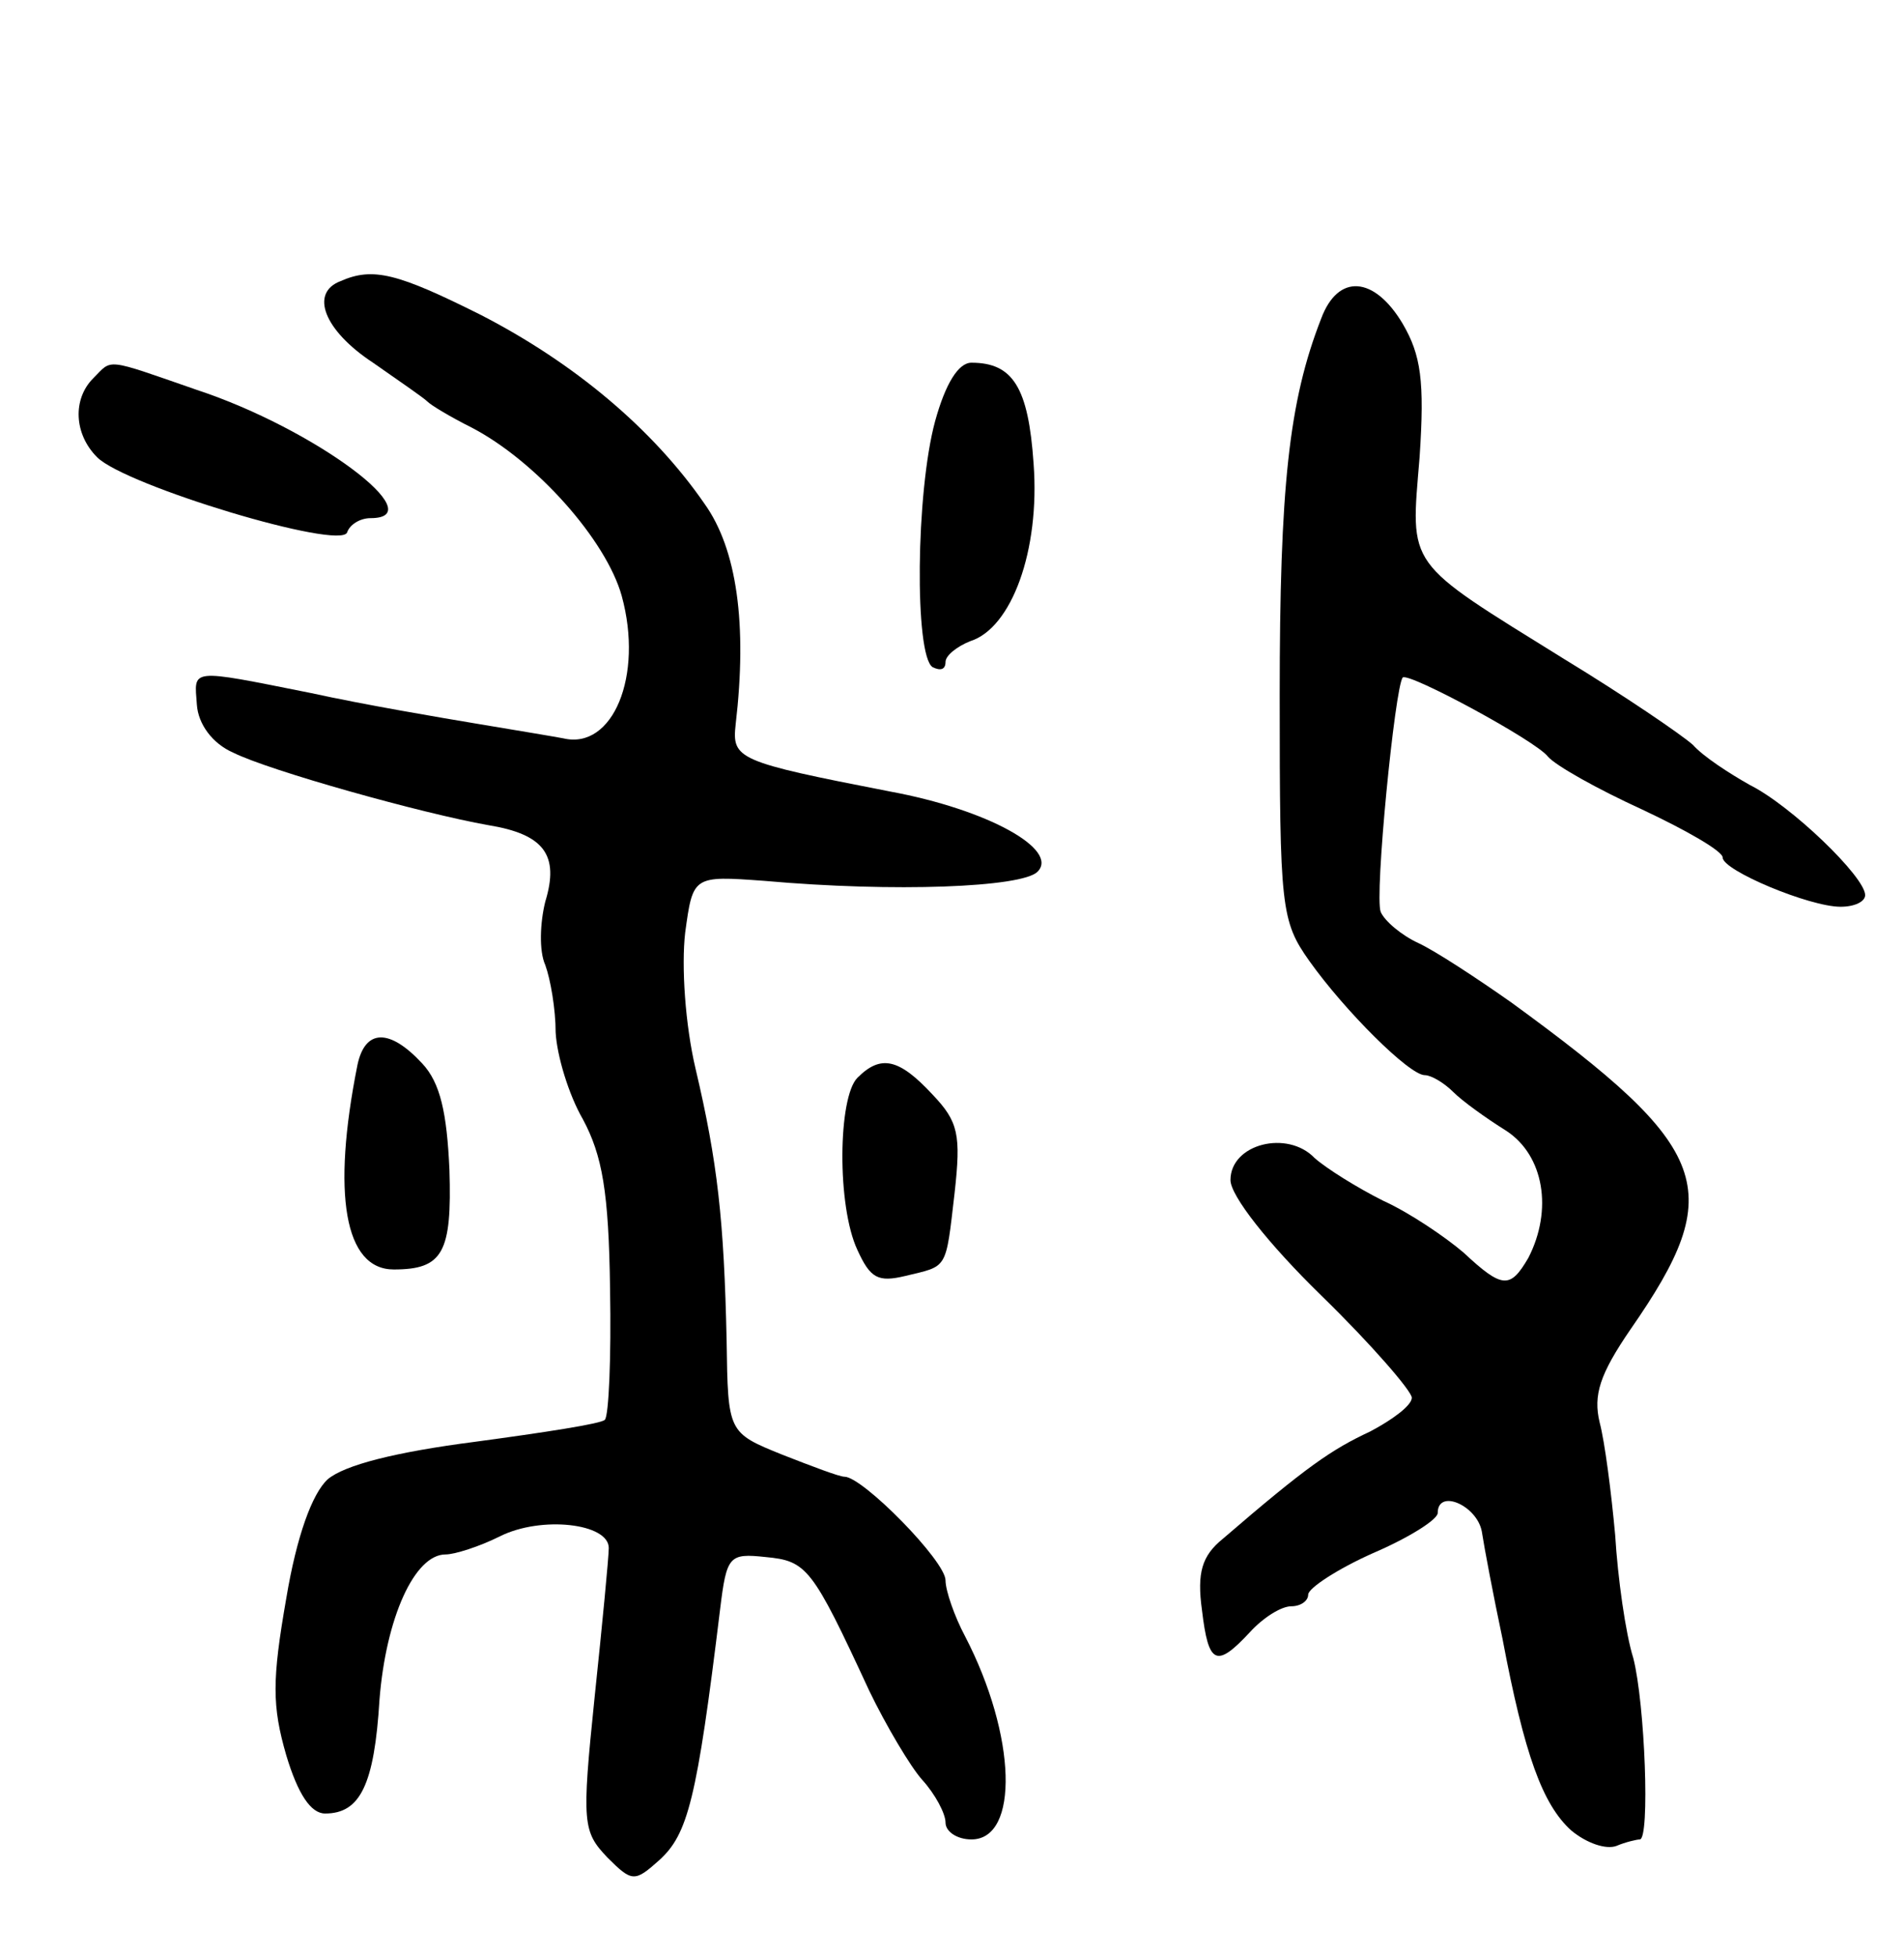 <svg version="1.0" xmlns="http://www.w3.org/2000/svg"
 width="147pt" height="151pt" viewBox="0 0 147 151"
 preserveAspectRatio="xMidYMid meet">
<g transform="translate(0,151) scale(0.1,-0.1)"
fill="#000000" stroke="none">
<path d="M263 1293 c-24 -9 -13 -38 25 -63 20 -14 39 -27 42 -30 3 -3 18 -12
34 -20 50 -26 104 -87 116 -130 17 -62 -7 -119 -45 -110 -5 1 -35 6 -65 11
-30 5 -89 15 -130 24 -95 19 -90 19 -88 -9 1 -15 12 -30 28 -37 28 -14 146
-47 197 -56 43 -7 55 -23 44 -59 -4 -16 -5 -38 0 -49 4 -11 8 -34 8 -52 1 -18
10 -48 21 -67 15 -28 20 -56 21 -131 1 -53 -1 -98 -4 -101 -2 -3 -48 -10 -100
-17 -62 -8 -101 -18 -114 -29 -12 -11 -24 -44 -32 -92 -11 -63 -11 -83 0 -121
9 -30 19 -45 30 -45 27 0 38 22 42 88 5 63 27 112 51 112 7 0 26 6 42 14 32
16 84 10 84 -9 0 -7 -5 -59 -11 -116 -10 -97 -9 -103 10 -123 19 -19 21 -19
40 -2 22 20 29 46 47 194 5 41 7 43 35 40 32 -3 36 -8 80 -103 13 -27 32 -59
41 -69 10 -11 18 -26 18 -33 0 -7 9 -13 20 -13 37 0 35 80 -5 157 -8 15 -15
35 -15 43 0 15 -64 80 -78 80 -4 0 -25 8 -48 17 -42 17 -42 17 -43 88 -2 93
-7 138 -24 210 -8 34 -11 79 -8 105 6 44 6 44 61 40 101 -9 199 -5 211 7 17
17 -38 48 -114 62 -118 23 -122 25 -119 52 9 77 1 135 -24 170 -40 58 -101
109 -173 146 -64 32 -83 37 -108 26z"/>
<path d="M1020 1264 c-25 -64 -32 -130 -32 -291 0 -164 1 -174 23 -205 27 -38
77 -88 89 -88 5 0 15 -6 22 -13 7 -7 25 -20 41 -30 29 -19 36 -61 17 -98 -14
-24 -20 -24 -50 4 -14 12 -42 31 -62 40 -20 10 -44 25 -53 33 -21 22 -65 11
-65 -17 0 -12 29 -49 70 -89 39 -38 70 -74 70 -79 0 -6 -15 -17 -32 -26 -30
-14 -49 -27 -114 -83 -16 -13 -20 -26 -16 -55 5 -42 11 -45 37 -17 10 11 24
20 32 20 7 0 13 4 13 9 0 5 23 20 50 32 28 12 50 26 50 31 0 19 30 6 34 -14 2
-13 9 -50 16 -83 17 -90 31 -128 53 -148 12 -10 27 -15 35 -12 7 3 16 5 18 5
8 0 4 105 -5 140 -6 19 -12 62 -14 95 -3 33 -8 72 -12 87 -5 21 0 37 24 72 75
108 63 139 -92 252 -27 19 -59 40 -72 46 -13 6 -26 17 -29 24 -5 12 11 174 17
181 5 4 103 -49 112 -61 6 -7 38 -25 73 -41 34 -16 62 -32 62 -37 0 -10 67
-38 91 -38 11 0 19 4 19 9 0 14 -57 69 -89 85 -16 9 -36 22 -44 31 -9 8 -53
38 -99 66 -124 77 -119 70 -112 156 4 59 1 79 -13 103 -22 37 -50 39 -63 4z"/>
<path d="M72 1218 c-16 -16 -15 -43 3 -61 22 -22 188 -72 193 -58 2 6 10 11
18 11 49 0 -43 69 -134 99 -72 25 -65 24 -80 9z"/>
<path d="M722 1185 c-15 -55 -16 -181 -2 -190 6 -3 10 -2 10 4 0 5 9 12 19 16
32 10 54 70 49 137 -4 59 -16 78 -48 78 -10 0 -20 -16 -28 -45z"/>
<path d="M276 688 c-20 -100 -10 -158 28 -158 38 0 45 13 43 77 -2 44 -7 67
-21 82 -25 27 -44 27 -50 -1z"/>
<path d="M662 678 c-15 -15 -16 -99 0 -133 10 -22 16 -25 37 -20 33 8 31 4 38
64 5 45 3 55 -17 76 -26 28 -40 31 -58 13z"/>
</g>
</svg>

